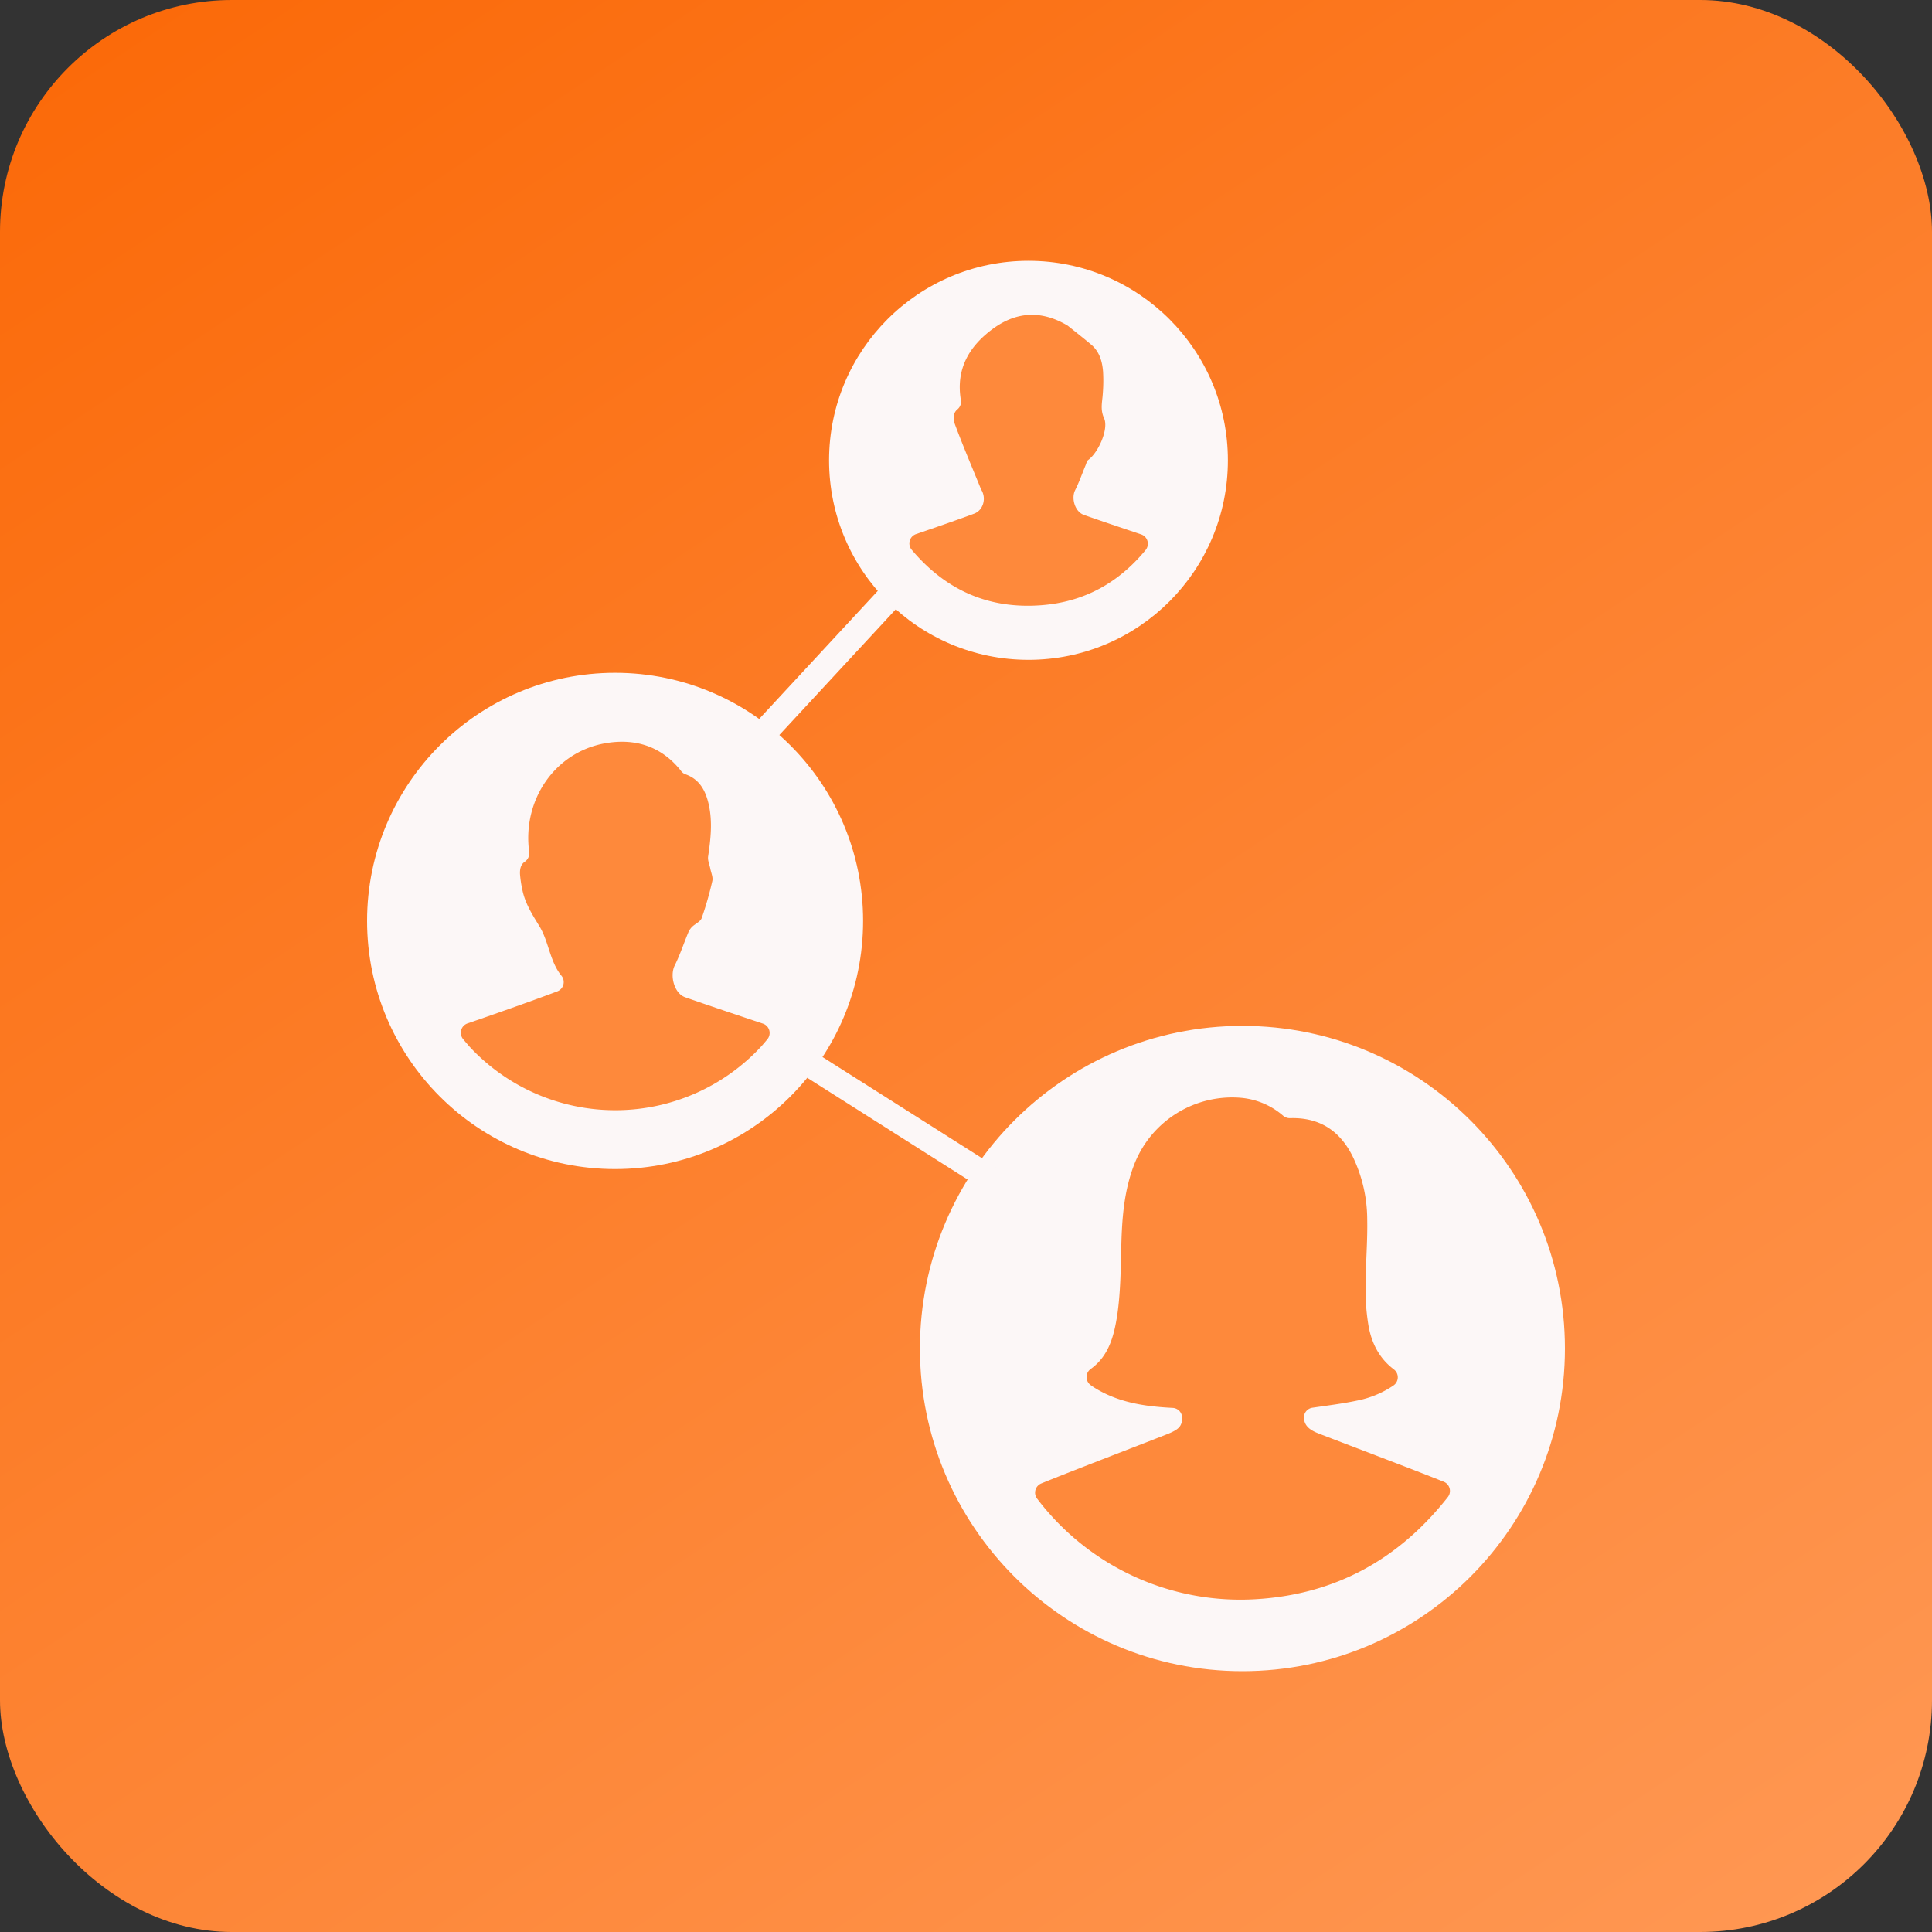 <svg width="200" height="200" viewBox="0 0 200 200" fill="none" xmlns="http://www.w3.org/2000/svg">
    <rect x="0" y="0" width="200" height="200" fill="#333333" stroke="none"/>
    <rect width="200" height="200" rx="24" fill="url(#1fziat92ja)"/>
    <g clip-path="url(#36930n3qhb)">
        <path d="M63.674 121.02c14.179 0 25.673-11.5 25.673-25.686S77.853 69.648 63.674 69.648C49.494 69.648 38 81.148 38 95.334s11.495 25.686 25.674 25.686zM106.468 68.306c11.4 0 20.642-9.247 20.642-20.653 0-11.406-9.242-20.653-20.642-20.653-11.4 0-20.643 9.247-20.643 20.653 0 11.406 9.242 20.653 20.643 20.653zM128.616 173C147.053 173 162 158.046 162 139.599c0-18.446-14.947-33.4-33.384-33.4-18.438 0-33.385 14.954-33.385 33.4 0 18.447 14.947 33.401 33.385 33.401z" fill="#FCF7F7"/>
        <path d="M93.168 60.644 76.881 78.228M84.382 110.514l19.465 12.347" stroke="#FCF7F7" stroke-width="2.662" stroke-linecap="round" stroke-linejoin="round"/>
        <path d="M149.448 153.388c-3.112-1.254-11.092-4.266-12.997-5.014-.984-.387-1.404-.847-1.466-1.546a1.03 1.03 0 0 1 .872-1.099c1.578-.23 3.139-.423 4.671-.748a10.197 10.197 0 0 0 3.719-1.552 1.028 1.028 0 0 0 .049-1.667c-1.482-1.112-2.296-2.671-2.624-4.499a22.163 22.163 0 0 1-.305-4.092c0-2.329.217-4.662.167-6.992a15.048 15.048 0 0 0-1.498-6.451c-1.312-2.658-3.424-4.072-6.481-3.977a1.06 1.06 0 0 1-.728-.256 7.686 7.686 0 0 0-4.372-1.851 10.882 10.882 0 0 0-10.961 6.701c-1.135 2.802-1.348 5.745-1.42 8.725-.059 2.359-.076 4.735-.417 7.058-.328 2.133-.865 4.236-2.732 5.578a1.031 1.031 0 0 0-.046 1.661c.109.082.22.157.328.229 2.509 1.602 5.323 2.005 8.18 2.15a1.024 1.024 0 0 1 .984 1.023c0 .85-.328 1.191-1.407 1.641-1.624.656-10.016 3.862-13.175 5.158a1.027 1.027 0 0 0-.436 1.559 26.401 26.401 0 0 0 22.758 10.415c8.199-.519 14.716-4.151 19.767-10.563a1.03 1.03 0 0 0-.041-1.32 1.018 1.018 0 0 0-.389-.271zM107.756 62.655c4.445-.328 8.01-2.297 10.824-5.7a1.028 1.028 0 0 0-.04-1.376 1.022 1.022 0 0 0-.423-.264c-1.702-.571-4.555-1.526-5.933-2.022-.902-.328-1.312-1.706-.885-2.552.426-.847.721-1.713 1.079-2.573.082-.19.128-.446.275-.555 1.05-.76 2.145-3.212 1.64-4.324-.417-.903-.184-1.677-.134-2.52.063-.764.073-1.532.029-2.297-.082-1.057-.371-2.068-1.223-2.793-.778-.656-1.584-1.286-2.381-1.923a1.053 1.053 0 0 0-.135-.092c-2.66-1.555-5.228-1.41-7.655.365-2.482 1.82-3.853 4.174-3.329 7.366a1.008 1.008 0 0 1-.328.962c-.508.403-.485 1.033-.275 1.591.84 2.255 1.787 4.47 2.693 6.697.011.025.024.05.039.073.528.876.197 2.096-.748 2.454-1.384.522-4.264 1.52-6.012 2.117a1.02 1.02 0 0 0-.459 1.62c3.516 4.165 7.921 6.15 13.381 5.746zM78.95 105.956c-2.124-.709-6.09-2.035-8.031-2.724-1.122-.397-1.6-2.215-1.076-3.281.548-1.1.931-2.274 1.404-3.41.094-.225.23-.43.403-.603.328-.312.843-.522.984-.886a34.877 34.877 0 0 0 1.105-3.852c.089-.388-.124-.844-.206-1.267-.082-.423-.289-.866-.23-1.27.269-1.801.466-3.61.062-5.401-.328-1.424-.95-2.625-2.48-3.134a1.03 1.03 0 0 1-.412-.36c-2.05-2.557-4.776-3.374-7.872-2.816-5.195.938-8.55 5.906-7.819 11.255a1.053 1.053 0 0 1-.472 1.007c-.4.282-.508.752-.479 1.293.045.546.127 1.087.246 1.621.286 1.411 1.043 2.573 1.781 3.787.948 1.562 1.06 3.61 2.244 5.07a1.031 1.031 0 0 1-.41 1.64c-2.932 1.109-7.14 2.576-9.295 3.318a1.016 1.016 0 0 0-.65.682 1.03 1.03 0 0 0 .18.925c.237.293.48.571.722.847a20.587 20.587 0 0 0 15.107 6.531 20.589 20.589 0 0 0 15.067-6.623c.213-.243.426-.492.636-.748a1.024 1.024 0 0 0-.089-1.351 1.019 1.019 0 0 0-.42-.25z" fill="#FE893B"/>
    </g>
    <defs>
        <linearGradient id="1fziat92ja" x1="0" y1="-31.25" x2="172.917" y2="229.167" gradientUnits="userSpaceOnUse">
            <stop stop-color="#FA6400"/>
            <stop offset="1" stop-color="#FF9A57"/>
        </linearGradient>
        <clipPath id="36930n3qhb">
            <path fill="#fff" transform="translate(38 27)" d="M0 0h124v146H0z"/>
        </clipPath>
    </defs>
</svg>
